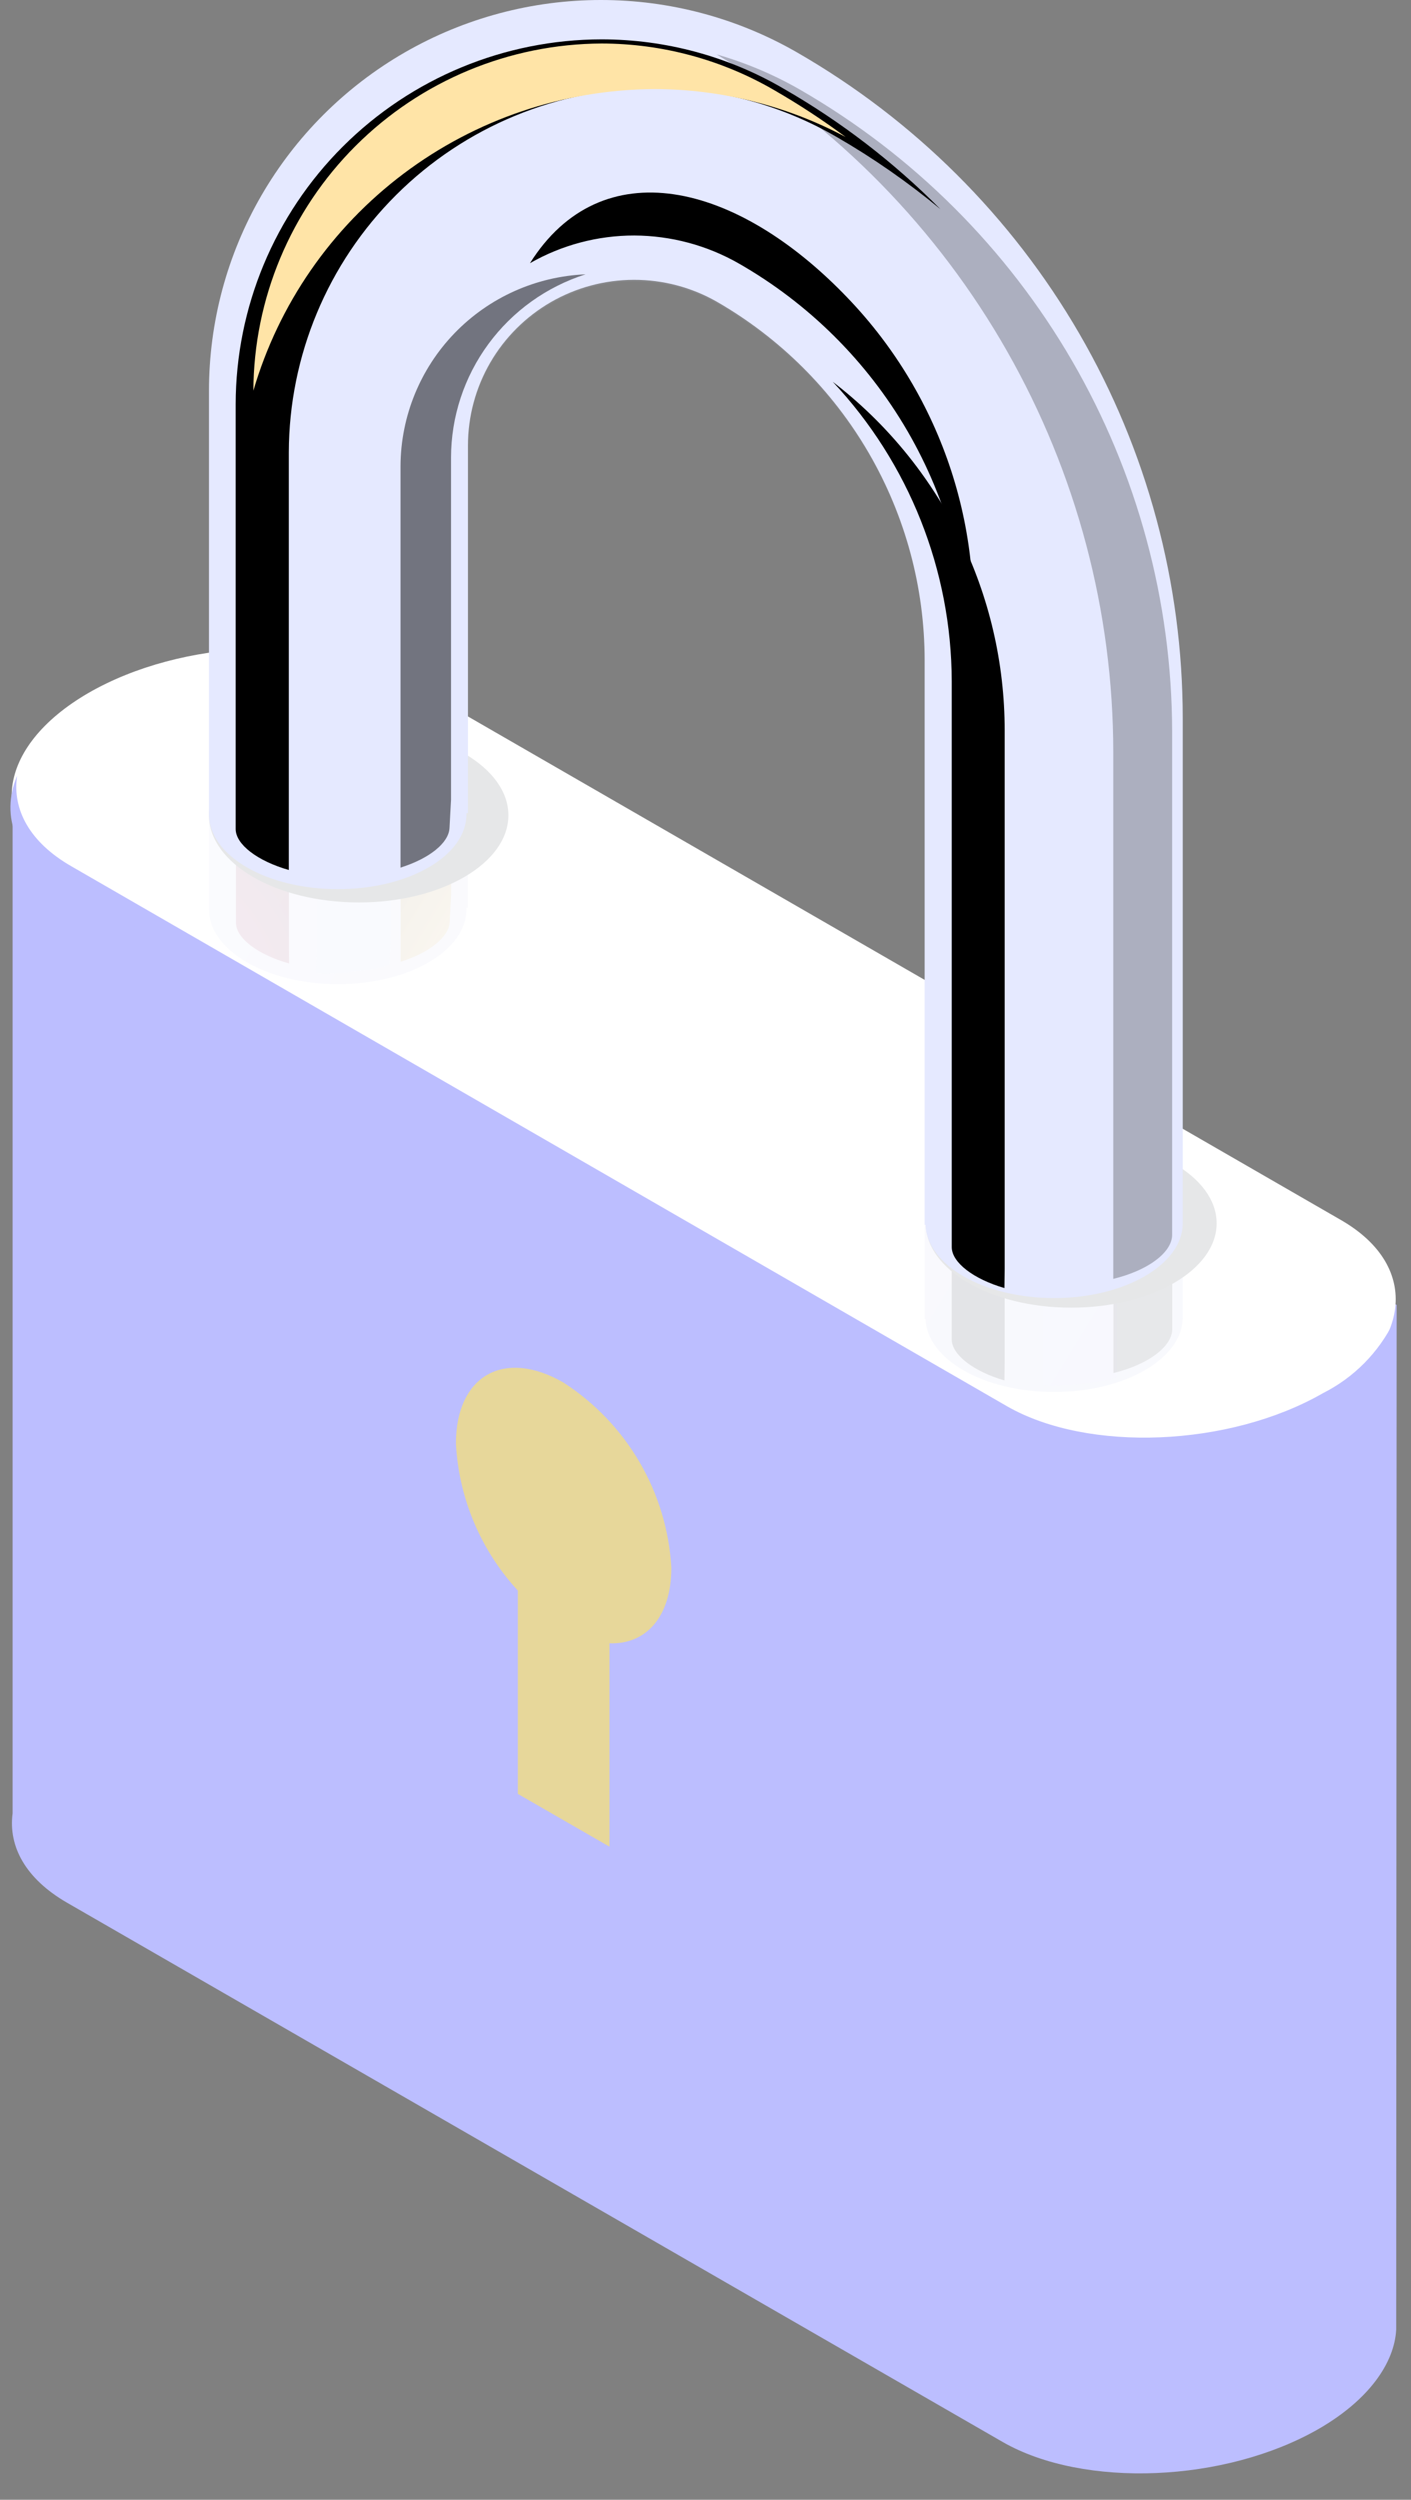 <svg width="35" height="62" viewBox="0 0 35 62" fill="none" xmlns="http://www.w3.org/2000/svg">
<rect x="0" y="0" width="35" height="62" fill="#808080" stroke="none"/>
<path d="M34.644 32.363L0.313 19.61V44.975C0.204 45.802 0.638 46.596 1.653 47.186L24.868 60.565C26.881 61.722 30.391 61.576 32.713 60.241C33.939 59.533 34.59 58.619 34.633 57.776L34.644 32.363Z" fill="#BCBEFF"/>
<path d="M24.865 35.093L1.65 21.697C-0.363 20.54 -0.108 18.523 2.192 17.188C4.514 15.848 8.024 15.707 10.037 16.864L33.263 30.26C35.27 31.416 35.021 33.433 32.721 34.773C30.388 36.109 26.878 36.239 24.865 35.093Z" fill="white"/>
<path d="M32.82 34.552C30.498 35.887 26.988 36.033 24.975 34.876L1.76 21.48C0.74 20.891 0.3 20.08 0.425 19.242C0.002 20.248 0.382 21.28 1.613 21.989L24.828 35.385C26.841 36.541 30.351 36.401 32.673 35.06C33.813 34.406 34.453 33.59 34.572 32.784C34.196 33.547 33.581 34.168 32.82 34.552Z" fill="#BCBEFF"/>
<g opacity="0.3">
<path opacity="0.3" d="M19.762 1.332C18.282 0.482 16.604 0.036 14.896 0.038C13.188 0.039 11.51 0.49 10.032 1.343C8.554 2.196 7.328 3.423 6.477 4.898C5.626 6.374 5.18 8.047 5.184 9.749V22.556C5.184 23.578 6.617 24.41 8.38 24.41C10.143 24.41 11.57 23.578 11.57 22.556C11.57 22.556 11.57 22.556 11.57 22.518H11.608V11.085C11.608 10.365 11.798 9.657 12.159 9.034C12.52 8.41 13.04 7.892 13.665 7.531C14.29 7.17 15 6.979 15.722 6.978C16.445 6.976 17.155 7.164 17.782 7.522C19.349 8.42 20.651 9.714 21.556 11.273C22.461 12.833 22.937 14.603 22.936 16.404V32.714H22.958C22.996 33.719 24.406 34.525 26.148 34.525C27.889 34.525 29.322 33.708 29.338 32.692V17.858C29.341 14.508 28.457 11.216 26.776 8.315C25.095 5.414 22.675 3.005 19.762 1.332Z" fill="url(#paint0_linear_549_39)"/>
<path style="mix-blend-mode:color-dodge" opacity="0.3" d="M7.166 23.41V11.257C7.168 8.858 8.126 6.558 9.829 4.861C11.531 3.165 13.84 2.211 16.248 2.208C17.834 2.208 19.392 2.63 20.762 3.429C21.669 3.951 22.529 4.55 23.333 5.219C22.177 4.053 20.868 3.048 19.443 2.229C18.074 1.43 16.516 1.008 14.929 1.008C12.522 1.012 10.215 1.967 8.514 3.663C6.812 5.359 5.855 7.659 5.853 10.057V22.183V22.885C5.853 23.269 6.395 23.68 7.171 23.896L7.166 23.41Z" fill="url(#paint1_radial_549_39)"/>
<path style="mix-blend-mode:color-dodge" opacity="0.3" d="M24.921 33.8V18.123C24.921 16.453 24.536 14.805 23.797 13.305C23.058 11.806 21.983 10.495 20.656 9.474C22.546 11.492 23.6 14.147 23.608 16.907V32.584V33.222C23.608 33.6 24.15 34.017 24.915 34.238L24.921 33.8Z" fill="url(#paint2_radial_549_39)"/>
<path opacity="0.3" d="M13.095 4.495C11.709 4.497 10.381 5.045 9.402 6.021C8.422 6.997 7.871 8.321 7.87 9.701V22.978L7.837 24.113C7.81 24.21 9.622 24.064 9.666 23.897L9.698 22.756V9.485C9.7 8.371 10.059 7.286 10.724 6.39C11.389 5.494 12.324 4.834 13.393 4.506L13.095 4.495Z" fill="url(#paint3_linear_549_39)"/>
<path opacity="0.3" d="M18.667 2.879C17.365 2.119 15.884 1.718 14.376 1.716C13.744 1.718 13.114 1.792 12.499 1.938H12.547C14.056 1.939 15.537 2.34 16.839 3.1C19.582 4.679 21.86 6.949 23.445 9.681C25.03 12.414 25.867 15.513 25.872 18.669V34.346C25.872 34.433 27.695 34.282 27.701 34.13V18.453C27.695 15.296 26.858 12.196 25.273 9.463C23.687 6.73 21.41 4.459 18.667 2.879Z" fill="url(#paint4_linear_549_39)"/>
<path style="mix-blend-mode:screen" opacity="0.5" d="M9.938 11.593V23.854C10.66 23.627 11.132 23.238 11.154 22.875L11.191 22.173V11.372C11.191 10.359 11.514 9.372 12.114 8.555C12.714 7.738 13.559 7.132 14.528 6.825C13.294 6.877 12.127 7.402 11.272 8.29C10.416 9.179 9.939 10.362 9.938 11.593Z" fill="url(#paint5_linear_549_39)"/>
<g style="mix-blend-mode:screen" opacity="0.5">
<path style="mix-blend-mode:screen" opacity="0.5" d="M19.85 2.262C19.198 1.886 18.502 1.592 17.777 1.386C20.776 3.179 23.258 5.714 24.983 8.745C26.707 11.777 27.615 15.201 27.619 18.685V34.054C28.487 33.843 29.067 33.4 29.078 32.973V18.172C29.073 14.947 28.218 11.78 26.599 8.987C24.979 6.195 22.652 3.876 19.85 2.262Z" fill="url(#paint6_linear_549_39)"/>
</g>
</g>
<g style="mix-blend-mode:multiply">
<path d="M12.611 20.221C12.611 21.41 10.951 22.383 8.901 22.383C6.85 22.383 5.184 21.415 5.184 20.221C5.184 19.026 6.85 18.058 8.901 18.058C10.951 18.058 12.611 19.031 12.611 20.221Z" fill="#E6E7E8"/>
</g>
<g style="mix-blend-mode:multiply">
<path d="M26.571 32.433C28.564 32.433 30.179 31.496 30.179 30.341C30.179 29.185 28.564 28.248 26.571 28.248C24.578 28.248 22.963 29.185 22.963 30.341C22.963 31.496 24.578 32.433 26.571 32.433Z" fill="#E6E7E8"/>
</g>
<path d="M19.762 1.295C18.284 0.446 16.607 -0.001 14.901 1.48534e-06C13.195 0.001 11.519 0.449 10.041 1.3C8.564 2.151 7.338 3.374 6.485 4.847C5.632 6.32 5.184 7.99 5.184 9.69V20.199C5.184 21.226 6.617 22.053 8.38 22.053C10.143 22.053 11.57 21.226 11.57 20.199C11.57 20.199 11.57 20.199 11.57 20.167H11.608V11.047C11.608 10.327 11.798 9.62 12.159 8.996C12.52 8.372 13.04 7.854 13.665 7.493C14.29 7.133 15 6.942 15.722 6.94C16.445 6.939 17.155 7.126 17.782 7.484C19.347 8.385 20.647 9.679 21.552 11.238C22.456 12.797 22.934 14.566 22.936 16.366V30.378H22.958C22.996 31.384 24.406 32.195 26.148 32.195C27.889 32.195 29.322 31.373 29.338 30.357V17.815C29.338 14.466 28.454 11.176 26.773 8.276C25.092 5.376 22.674 2.968 19.762 1.295Z" fill="url(#paint7_linear_549_39)"/>
<path style="mix-blend-mode:color-dodge" d="M7.164 21.102V11.22C7.17 8.824 8.128 6.527 9.829 4.833C11.53 3.139 13.836 2.186 16.241 2.182C17.827 2.183 19.384 2.603 20.755 3.398C21.661 3.921 22.521 4.52 23.326 5.187C22.17 4.022 20.861 3.016 19.436 2.198C18.067 1.398 16.509 0.977 14.922 0.976C12.515 0.98 10.209 1.935 8.507 3.632C6.806 5.328 5.849 7.627 5.846 10.025V19.875V20.562C5.846 20.945 6.388 21.356 7.164 21.578V21.102Z" fill="url(#paint8_radial_549_39)"/>
<path style="mix-blend-mode:color-dodge" d="M24.921 31.471V18.118C24.922 16.447 24.538 14.799 23.799 13.299C23.059 11.8 21.984 10.489 20.656 9.469C22.547 11.484 23.601 14.138 23.608 16.896V30.292V30.93C23.608 31.314 24.15 31.725 24.915 31.947L24.921 31.471Z" fill="url(#paint9_radial_549_39)"/>
<path d="M13.095 4.463C11.709 4.464 10.381 5.013 9.402 5.989C8.422 6.965 7.871 8.288 7.87 9.669V20.642L7.837 21.783C7.81 21.875 9.622 21.729 9.666 21.561L9.698 20.426V9.447C9.7 8.333 10.059 7.248 10.724 6.352C11.389 5.456 12.324 4.796 13.393 4.468L13.095 4.463Z" fill="url(#paint10_linear_549_39)"/>
<path d="M18.664 2.846C16.806 1.753 14.597 1.415 12.495 1.9H12.544C14.053 1.901 15.534 2.302 16.836 3.062C19.578 4.642 21.856 6.911 23.441 9.644C25.026 12.376 25.863 15.475 25.869 18.631V32.038C25.869 32.124 27.692 31.968 27.697 31.816V18.399C27.689 15.245 26.851 12.149 25.266 9.42C23.681 6.691 21.404 4.424 18.664 2.846Z" fill="url(#paint11_linear_549_39)"/>
<path style="mix-blend-mode:screen" opacity="0.5" d="M9.935 11.556V21.519C10.656 21.291 11.128 20.908 11.15 20.54L11.188 19.837V11.35C11.189 10.338 11.513 9.352 12.113 8.535C12.713 7.718 13.557 7.112 14.525 6.804C13.293 6.856 12.13 7.379 11.275 8.264C10.421 9.149 9.941 10.328 9.935 11.556Z" fill="url(#paint12_linear_549_39)"/>
<g style="mix-blend-mode:screen" opacity="0.5">
<path style="mix-blend-mode:screen" opacity="0.5" d="M19.846 2.225C19.194 1.85 18.498 1.556 17.774 1.349C20.773 3.141 23.255 5.677 24.979 8.708C26.704 11.739 27.612 15.163 27.615 18.648V31.719C28.483 31.508 29.064 31.065 29.075 30.638V18.14C29.069 14.914 28.214 11.746 26.595 8.953C24.975 6.161 22.648 3.84 19.846 2.225Z" fill="url(#paint13_linear_549_39)"/>
</g>
<path style="mix-blend-mode:screen" d="M16.229 2.209C17.885 2.212 19.515 2.62 20.976 3.398C20.411 2.979 19.823 2.593 19.213 2.241C17.911 1.482 16.43 1.081 14.922 1.079C12.633 1.09 10.442 2.001 8.825 3.614C7.207 5.227 6.294 7.411 6.285 9.69C6.913 7.543 8.22 5.655 10.012 4.307C11.804 2.959 13.984 2.223 16.229 2.209Z" fill="url(#paint14_linear_549_39)"/>
<path style="mix-blend-mode:screen" d="M24.041 16.631C24.266 14.968 24.114 13.274 23.595 11.677C23.075 10.08 22.202 8.619 21.04 7.404C18.257 4.484 14.91 3.722 13.146 6.528C13.934 6.077 14.826 5.84 15.734 5.841C16.647 5.845 17.542 6.085 18.333 6.539C20.067 7.533 21.507 8.965 22.509 10.69C23.511 12.416 24.039 14.373 24.041 16.366V16.631Z" fill="url(#paint15_linear_549_39)"/>
<path opacity="0.7" d="M15.118 40.758V45.802L12.845 44.493V39.45C11.924 38.45 11.381 37.161 11.309 35.806C11.309 34.12 12.503 33.438 13.979 34.292C14.755 34.794 15.402 35.471 15.867 36.269C16.331 37.066 16.601 37.962 16.653 38.882C16.653 40.104 16.024 40.79 15.118 40.758Z" fill="#FAE26F"/>
<defs>
<linearGradient id="paint0_linear_549_39" x1="38.317" y1="28" x2="-7.406" y2="0.04" gradientUnits="userSpaceOnUse">
<stop stop-color="#AFB6E5"/>
<stop offset="0.61" stop-color="#CED3F4"/>
<stop offset="1" stop-color="#E5E9FF"/>
</linearGradient>
<radialGradient id="paint1_radial_549_39" cx="0" cy="0" r="1" gradientUnits="userSpaceOnUse" gradientTransform="translate(2.695 25.258) scale(19.705 19.634)">
<stop stop-color="#FF5F98"/>
<stop offset="0.02" stop-color="#F75C93"/>
<stop offset="0.13" stop-color="#BE4771"/>
<stop offset="0.25" stop-color="#8B3453"/>
<stop offset="0.37" stop-color="#602439"/>
<stop offset="0.49" stop-color="#3E1725"/>
<stop offset="0.62" stop-color="#230D15"/>
<stop offset="0.74" stop-color="#0F0609"/>
<stop offset="0.87" stop-color="#040102"/>
<stop offset="1"/>
</radialGradient>
<radialGradient id="paint2_radial_549_39" cx="0" cy="0" r="1" gradientUnits="userSpaceOnUse" gradientTransform="translate(2060.66 6396.47) scale(184.304 1070.32)">
<stop stop-color="#FF5F98"/>
<stop offset="0.02" stop-color="#F75C93"/>
<stop offset="0.13" stop-color="#BE4771"/>
<stop offset="0.25" stop-color="#8B3453"/>
<stop offset="0.37" stop-color="#602439"/>
<stop offset="0.49" stop-color="#3E1725"/>
<stop offset="0.62" stop-color="#230D15"/>
<stop offset="0.74" stop-color="#0F0609"/>
<stop offset="0.87" stop-color="#040102"/>
<stop offset="1"/>
</radialGradient>
<linearGradient id="paint3_linear_549_39" x1="2593.98" y1="4272.32" x2="2416.69" y2="4241.77" gradientUnits="userSpaceOnUse">
<stop stop-color="#AFB6E5"/>
<stop offset="0.61" stop-color="#CED3F4"/>
<stop offset="1" stop-color="#E5E9FF"/>
</linearGradient>
<linearGradient id="paint4_linear_549_39" x1="7536.19" y1="7420.02" x2="6543.74" y2="7272.1" gradientUnits="userSpaceOnUse">
<stop stop-color="#AFB6E5"/>
<stop offset="0.61" stop-color="#CED3F4"/>
<stop offset="1" stop-color="#E5E9FF"/>
</linearGradient>
<linearGradient id="paint5_linear_549_39" x1="15.841" y1="17.523" x2="5.575" y2="11.247" gradientUnits="userSpaceOnUse">
<stop stop-color="#FFE4A7"/>
<stop offset="1"/>
</linearGradient>
<linearGradient id="paint6_linear_549_39" x1="5826.49" y1="7812.93" x2="4866.62" y2="7610.58" gradientUnits="userSpaceOnUse">
<stop stop-color="#FFE4A7"/>
<stop offset="1"/>
</linearGradient>
<linearGradient id="paint7_linear_549_39" x1="12422.3" y1="7688.78" x2="10190.2" y2="6668.53" gradientUnits="userSpaceOnUse">
<stop stop-color="#AFB6E5"/>
<stop offset="0.61" stop-color="#CED3F4"/>
<stop offset="1" stop-color="#E5E9FF"/>
</linearGradient>
<radialGradient id="paint8_radial_549_39" cx="0" cy="0" r="1" gradientUnits="userSpaceOnUse" gradientTransform="translate(7865.95 4783.29) scale(634.542 747.849)">
<stop stop-color="#FF5F98"/>
<stop offset="0.02" stop-color="#F75C93"/>
<stop offset="0.13" stop-color="#BE4771"/>
<stop offset="0.25" stop-color="#8B3453"/>
<stop offset="0.37" stop-color="#602439"/>
<stop offset="0.49" stop-color="#3E1725"/>
<stop offset="0.62" stop-color="#230D15"/>
<stop offset="0.74" stop-color="#0F0609"/>
<stop offset="0.87" stop-color="#040102"/>
<stop offset="1"/>
</radialGradient>
<radialGradient id="paint9_radial_549_39" cx="0" cy="0" r="1" gradientUnits="userSpaceOnUse" gradientTransform="translate(2060.67 5700.16) scale(182.3 960.924)">
<stop stop-color="#FF5F98"/>
<stop offset="0.02" stop-color="#F75C93"/>
<stop offset="0.13" stop-color="#BE4771"/>
<stop offset="0.25" stop-color="#8B3453"/>
<stop offset="0.37" stop-color="#602439"/>
<stop offset="0.49" stop-color="#3E1725"/>
<stop offset="0.62" stop-color="#230D15"/>
<stop offset="0.74" stop-color="#0F0609"/>
<stop offset="0.87" stop-color="#040102"/>
<stop offset="1"/>
</radialGradient>
<linearGradient id="paint10_linear_549_39" x1="2592.42" y1="3731.54" x2="2438.33" y2="3701.48" gradientUnits="userSpaceOnUse">
<stop stop-color="#AFB6E5"/>
<stop offset="0.61" stop-color="#CED3F4"/>
<stop offset="1" stop-color="#E5E9FF"/>
</linearGradient>
<linearGradient id="paint11_linear_549_39" x1="7530.41" y1="6832.67" x2="6569.9" y2="6678.77" gradientUnits="userSpaceOnUse">
<stop stop-color="#AFB6E5"/>
<stop offset="0.61" stop-color="#CED3F4"/>
<stop offset="1" stop-color="#E5E9FF"/>
</linearGradient>
<linearGradient id="paint12_linear_549_39" x1="2179.37" y1="3235.83" x2="2082.14" y2="3217.37" gradientUnits="userSpaceOnUse">
<stop stop-color="#FFE4A7"/>
<stop offset="1"/>
</linearGradient>
<linearGradient id="paint13_linear_549_39" x1="5812.7" y1="7174.22" x2="4902.9" y2="6967.96" gradientUnits="userSpaceOnUse">
<stop stop-color="#FFE4A7"/>
<stop offset="1"/>
</linearGradient>
<linearGradient id="paint14_linear_549_39" x1="6842.85" y1="1677.84" x2="6867.67" y2="1747.69" gradientUnits="userSpaceOnUse">
<stop stop-color="#FFE4A7"/>
<stop offset="1"/>
</linearGradient>
<linearGradient id="paint15_linear_549_39" x1="5400.76" y1="2455.29" x2="4918.85" y2="2610.38" gradientUnits="userSpaceOnUse">
<stop stop-color="#FFE4A7"/>
<stop offset="1"/>
</linearGradient>
</defs>
</svg>
